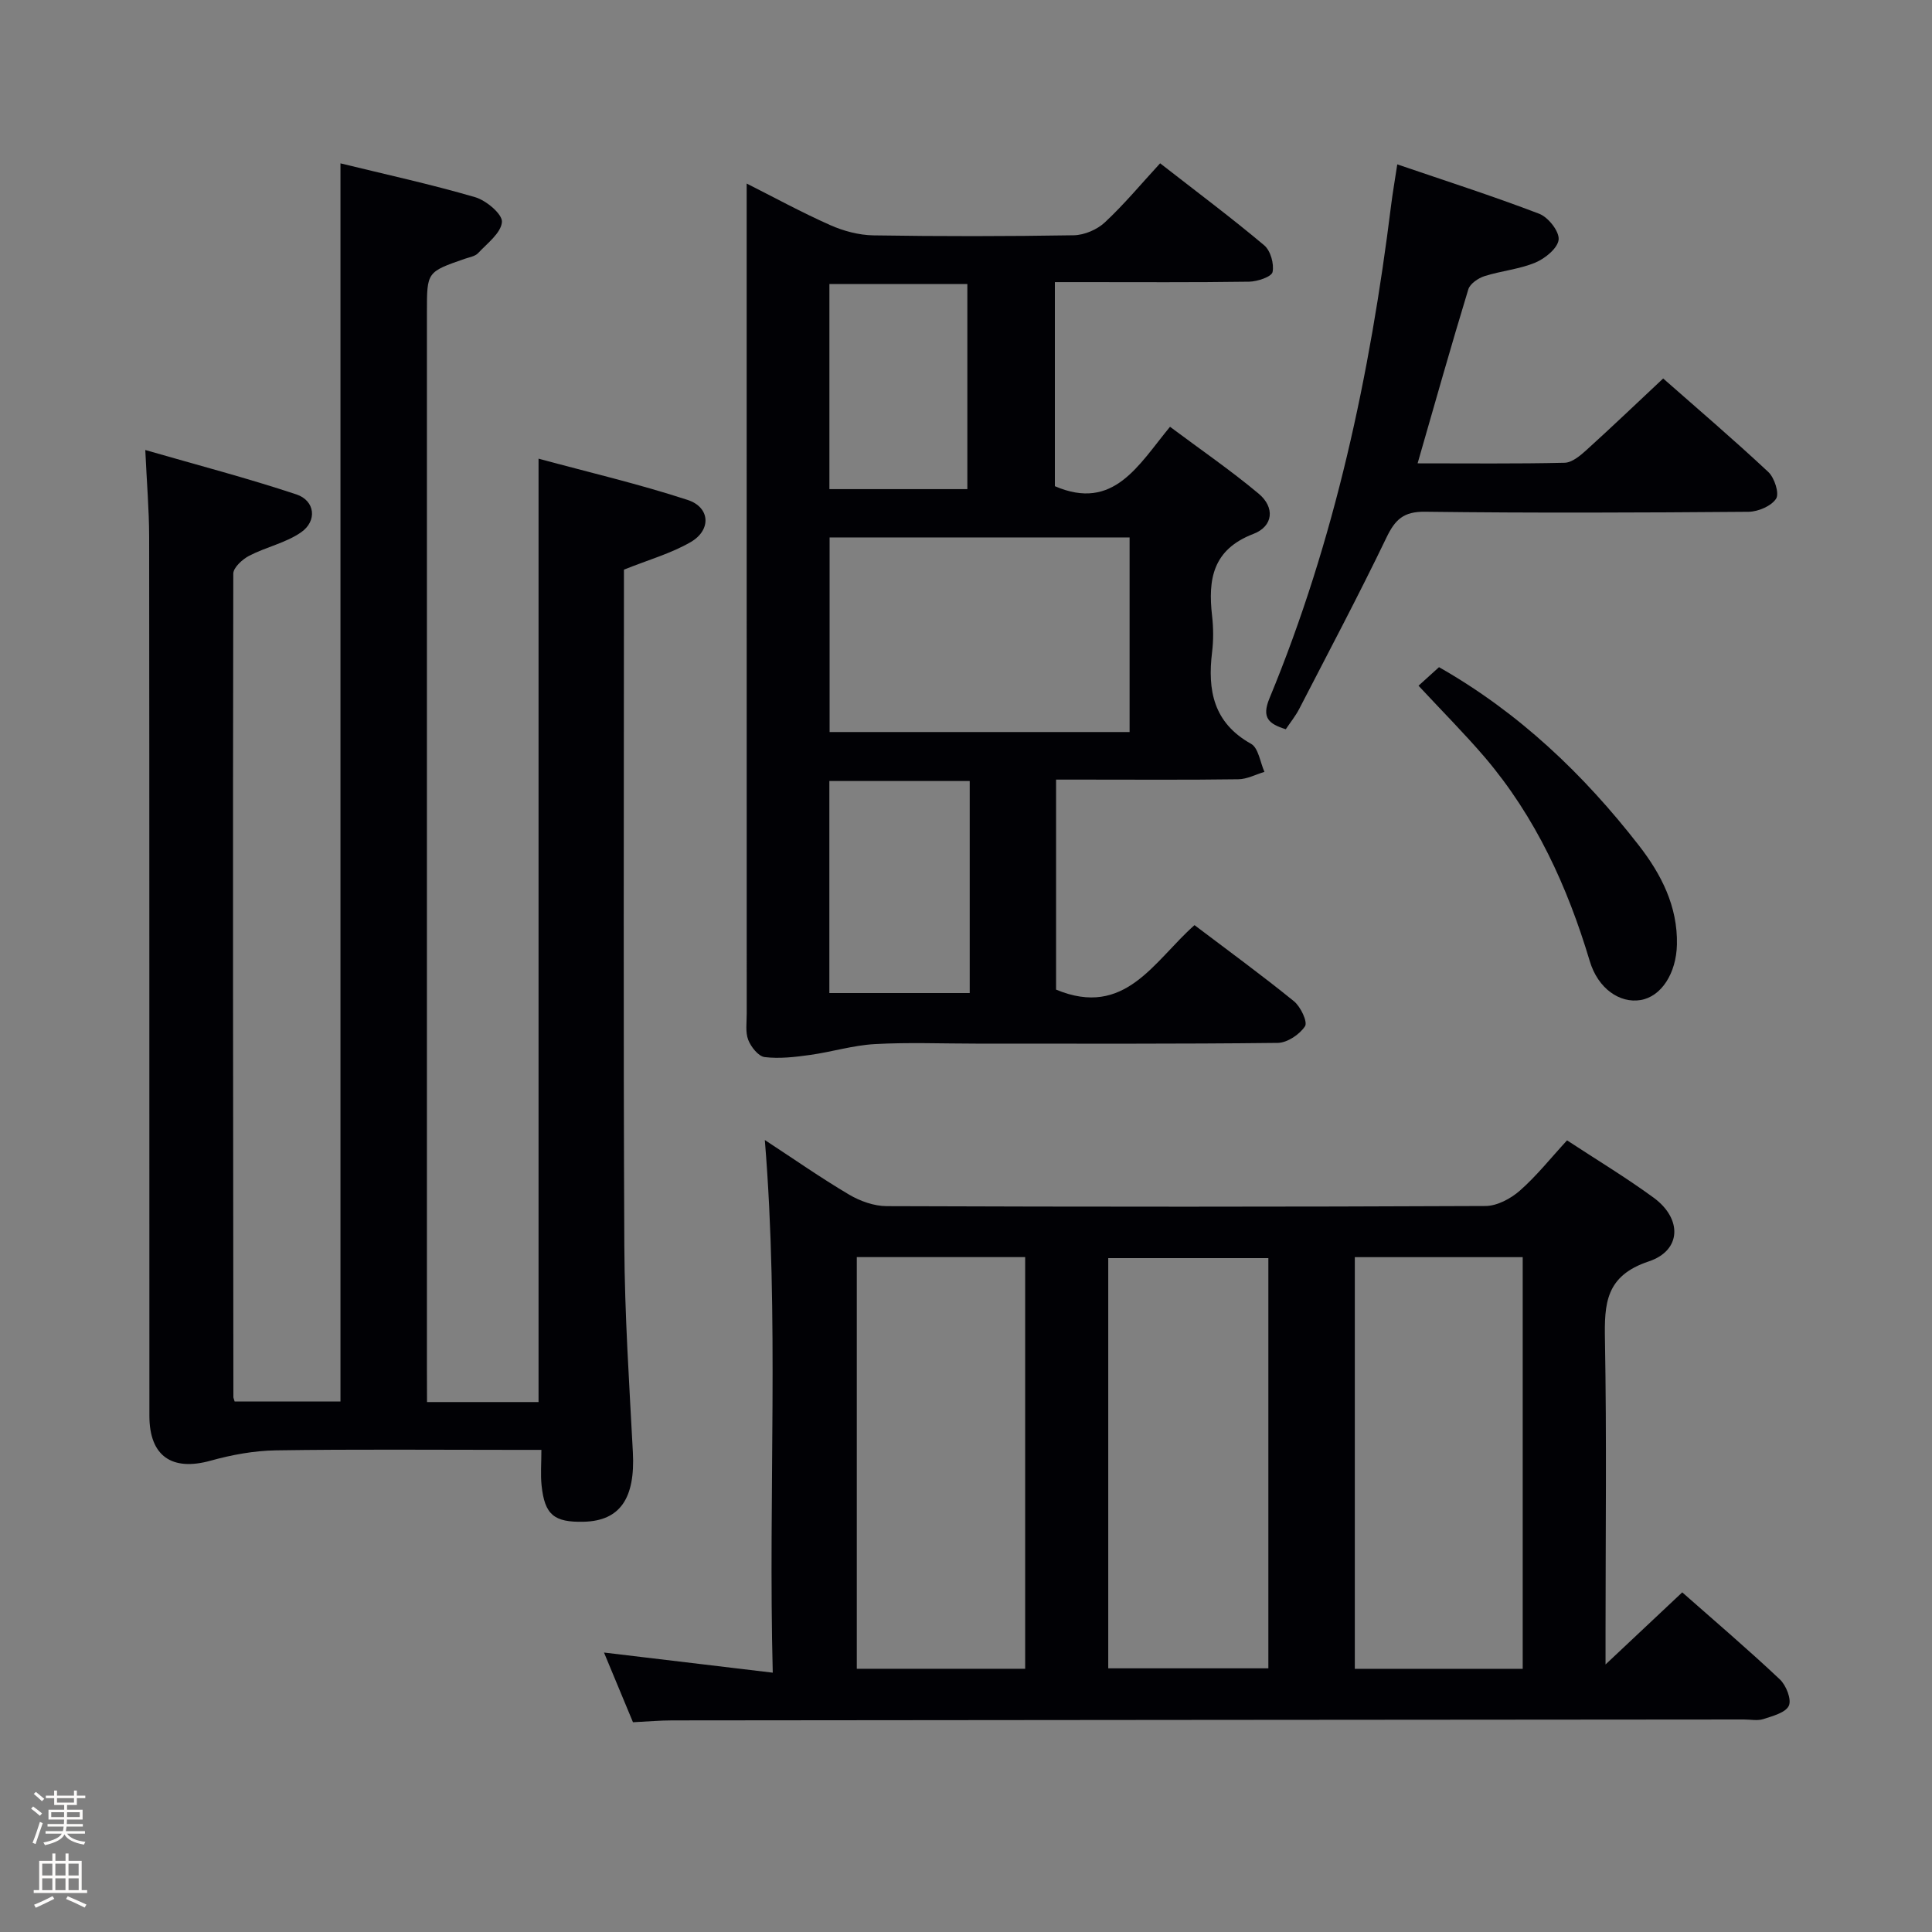 <svg enable-background="new 0 0 400 400" viewBox="0 0 400 400" xmlns="http://www.w3.org/2000/svg"><rect x="0" y="0" width="400" height="400" fill="#808080" stroke="none"/><path d="m6.44 374.46.42-.45c.65.47 1.27.95 1.85 1.44l-.45.49c-.65-.56-1.25-1.06-1.82-1.48m.93 7.33-.63-.26c.55-1.36 1.05-2.8 1.52-4.33.19.1.38.19.59.27-.46 1.29-.95 2.73-1.48 4.32m-.38-10.38.44-.42c.43.34 1.01.82 1.74 1.44l-.49.49c-.53-.51-1.09-1.01-1.69-1.51m2.5.35h1.72v-1.04h.59v1.04h3.52v-1.04h.59v1.04h1.75v.53h-1.75v1.42h-2.03v.97h3.22v2.03h-3.24c0 .35-.01.66-.03.93h3.32v.53h-3.37c-.03.27-.08.58-.15.94h3.96v.53h-3.71c.67.92 1.93 1.48 3.79 1.68-.13.24-.23.44-.29.59-2.13-.38-3.48-1.08-4.04-2.12-.43.97-1.77 1.72-4.03 2.23-.09-.19-.2-.37-.33-.55 2.1-.42 3.37-1.03 3.81-1.83h-3.36v-.53h3.58c.08-.29.13-.61.16-.94h-3.33v-.53h3.39c.02-.27.04-.58.04-.93h-3.23v-2.03h3.25v-.97h-2.07v-1.42h-1.73zm1.12 3.44v1h2.65c.01-.3.02-.44.01-.4v-.25-.35zm1.19-2h3.52v-.91h-3.52zm4.71 2h-2.63v.59c0 .15-.01.28-.01.4h2.64z" fill="#fcfbfa"/><path d="m13.56 383.74h.63v1.52h2.72v6.07h1.13v.6h-11.06v-.6h1.13v-6.07h2.73v-1.52h.63v1.52h2.1v-1.52zm-2.69 8.83.38.56c-1.24.63-2.53 1.25-3.85 1.85-.1-.21-.21-.42-.34-.63 1.36-.55 2.63-1.15 3.81-1.78m-2.13-4.27h2.1v-2.45h-2.1zm0 3.04h2.1v-2.46h-2.1zm2.72-3.04h2.1v-2.45h-2.1zm0 3.04h2.1v-2.46h-2.1zm6.07 3.6c-1.41-.71-2.7-1.3-3.86-1.78l.35-.56c1.45.62 2.75 1.19 3.88 1.72zm-1.25-9.09h-2.1v2.45h2.1zm-2.09 5.49h2.1v-2.46h-2.1z" fill="#fcfbfa"/><g fill="#010105"><path d="m88.41 290.28h23.09c0-64.9 0-129.48 0-195.32 10.35 2.81 20.76 5.24 30.88 8.55 4.67 1.53 4.92 6.22.64 8.71-4.1 2.38-8.82 3.7-13.84 5.72v4.91c0 45-.14 90 .08 134.99.07 14.29 1.02 28.57 1.77 42.85.5 9.51-2.65 14.19-10.17 14.37-6.15.15-8.09-1.44-8.73-7.5-.24-2.26-.04-4.57-.04-7.38-2.38 0-4.17 0-5.96 0-16.33 0-32.67-.15-49 .1-4.53.07-9.15.92-13.53 2.14-8 2.22-12.66-.93-12.67-9.27-.02-60.66.01-121.33-.05-181.99-.01-5.61-.49-11.22-.8-17.99 10.8 3.12 21.15 5.82 31.28 9.19 3.88 1.29 4.36 5.51.96 7.86-3.16 2.19-7.24 3.03-10.72 4.84-1.41.73-3.3 2.45-3.3 3.72-.11 56.83-.04 113.65.02 170.48 0 .16.09.32.26.91h21.91c0-85.41 0-170.64 0-256.35 9.36 2.29 18.72 4.33 27.9 7.01 2.28.67 5.65 3.51 5.53 5.12-.17 2.28-3.04 4.43-4.94 6.46-.62.66-1.78.84-2.72 1.16-7.87 2.73-7.87 2.73-7.87 10.94v218.99c.02 2.12.02 4.25.02 6.78z"/><path d="m131.05 356.57c-1.95-4.7-3.92-9.43-6-14.43 11.56 1.38 22.83 2.73 34.94 4.17-.96-37.27 1.37-73.51-1.64-110.28 5.89 3.85 11.53 7.8 17.44 11.3 2.29 1.35 5.17 2.38 7.79 2.39 41.32.15 82.65.16 123.97-.03 2.41-.01 5.23-1.52 7.12-3.18 3.47-3.05 6.38-6.73 9.77-10.41 6.08 3.99 12.19 7.67 17.93 11.87 5.92 4.33 5.81 10.92-1.01 13.19-8.98 2.99-9.21 8.76-9.07 16.33.36 20.16.12 40.32.12 60.49v6.63c5.84-5.49 10.72-10.08 15.88-14.93 6.88 6.07 13.7 11.88 20.21 18.02 1.3 1.23 2.46 4.15 1.86 5.45-.67 1.45-3.36 2.14-5.29 2.77-1.2.39-2.64.08-3.98.08-73.98.06-147.97.11-221.95.19-2.49 0-4.97.23-8.09.38zm46.34-96.3v85.23h34.86c0-28.56 0-56.8 0-85.23-11.77 0-23.2 0-34.86 0zm103.11.01v85.23h34.76c0-28.55 0-56.78 0-85.23-11.61 0-22.9 0-34.76 0zm-51.05 85.13h33.15c0-28.65 0-56.89 0-84.93-11.31 0-22.21 0-33.15 0z"/><path d="m218.65 161.41v43.48c14.32 5.96 20.23-5.9 28.66-13.35 6.97 5.28 13.92 10.34 20.59 15.76 1.38 1.12 2.87 4.27 2.29 5.17-1.1 1.7-3.67 3.42-5.64 3.45-20.82.24-41.64.15-62.47.15-7 0-14.01-.29-20.98.1-4.5.25-8.93 1.63-13.42 2.25-3.1.43-6.3.81-9.36.44-1.3-.16-2.84-2.1-3.41-3.57-.62-1.61-.3-3.61-.31-5.44-.01-45.98-.01-91.95-.01-137.93 0-11.12 0-22.24 0-33.92 5.56 2.8 11.3 5.94 17.26 8.59 2.78 1.24 5.97 2.09 8.99 2.14 13.82.22 27.65.21 41.48-.02 2.19-.04 4.83-1.17 6.44-2.68 3.99-3.72 7.5-7.95 11.43-12.22 7.78 6.06 14.83 11.33 21.55 16.98 1.31 1.1 2.08 3.84 1.73 5.53-.21.99-3.13 1.97-4.85 2-11.49.17-22.99.09-34.48.09-1.8 0-3.6 0-5.74 0v42.25c12.18 5.25 17.28-4.37 23.84-12.3 6.3 4.71 12.55 9 18.34 13.84 3.4 2.83 3.07 6.75-1.08 8.34-8.44 3.24-9.42 9.4-8.55 16.98.28 2.47.3 5.02 0 7.49-.97 7.93.28 14.64 8.07 18.99 1.53.86 1.88 3.82 2.77 5.81-1.8.53-3.6 1.51-5.41 1.53-10.66.15-21.32.07-31.98.07-1.79 0-3.58 0-5.75 0zm15.22-50.14c-20.91 0-41.33 0-62.11 0v40.29h62.11c0-13.5 0-26.62 0-40.29zm-62.16 50.43v43.9h29.06c0-14.76 0-29.18 0-43.9-9.65 0-19.08 0-29.06 0zm28.57-60.43c0-14.4 0-28.31 0-42.46-9.68 0-19.05 0-28.56 0v42.46z"/><path d="m293.5 95.93c10.49 0 20.47.11 30.44-.12 1.53-.04 3.21-1.45 4.48-2.6 5.29-4.79 10.46-9.73 15.92-14.85 6.9 6.08 14.49 12.55 21.77 19.36 1.28 1.2 2.32 4.44 1.61 5.53-.99 1.53-3.72 2.69-5.71 2.71-22.32.18-44.64.27-66.96-.01-4.45-.06-6.2 1.61-7.99 5.33-5.76 11.96-11.98 23.69-18.07 35.49-.75 1.45-1.8 2.75-2.78 4.21-3.53-1.1-5.05-2.37-3.38-6.4 13.55-32.73 20.83-67.04 25.18-102.06.33-2.63.79-5.25 1.28-8.49 9.88 3.38 19.73 6.53 29.39 10.23 1.86.71 4.17 3.63 4.02 5.33-.16 1.77-2.78 3.92-4.81 4.77-3.32 1.39-7.08 1.71-10.54 2.81-1.3.42-2.99 1.56-3.35 2.73-3.57 11.71-6.89 23.5-10.5 36.03z"/><path d="m293.69 141.97c1.56-1.41 2.9-2.63 4.24-3.84 16.53 9.4 29.91 22.15 41.39 36.92 4.61 5.94 8.04 12.58 7.87 20.5-.13 5.95-3.22 10.79-7.53 11.5-4.27.71-8.8-2.32-10.52-8.07-4.62-15.44-11.2-29.82-21.71-42.17-4.2-4.91-8.79-9.51-13.74-14.84z"/></g></svg>